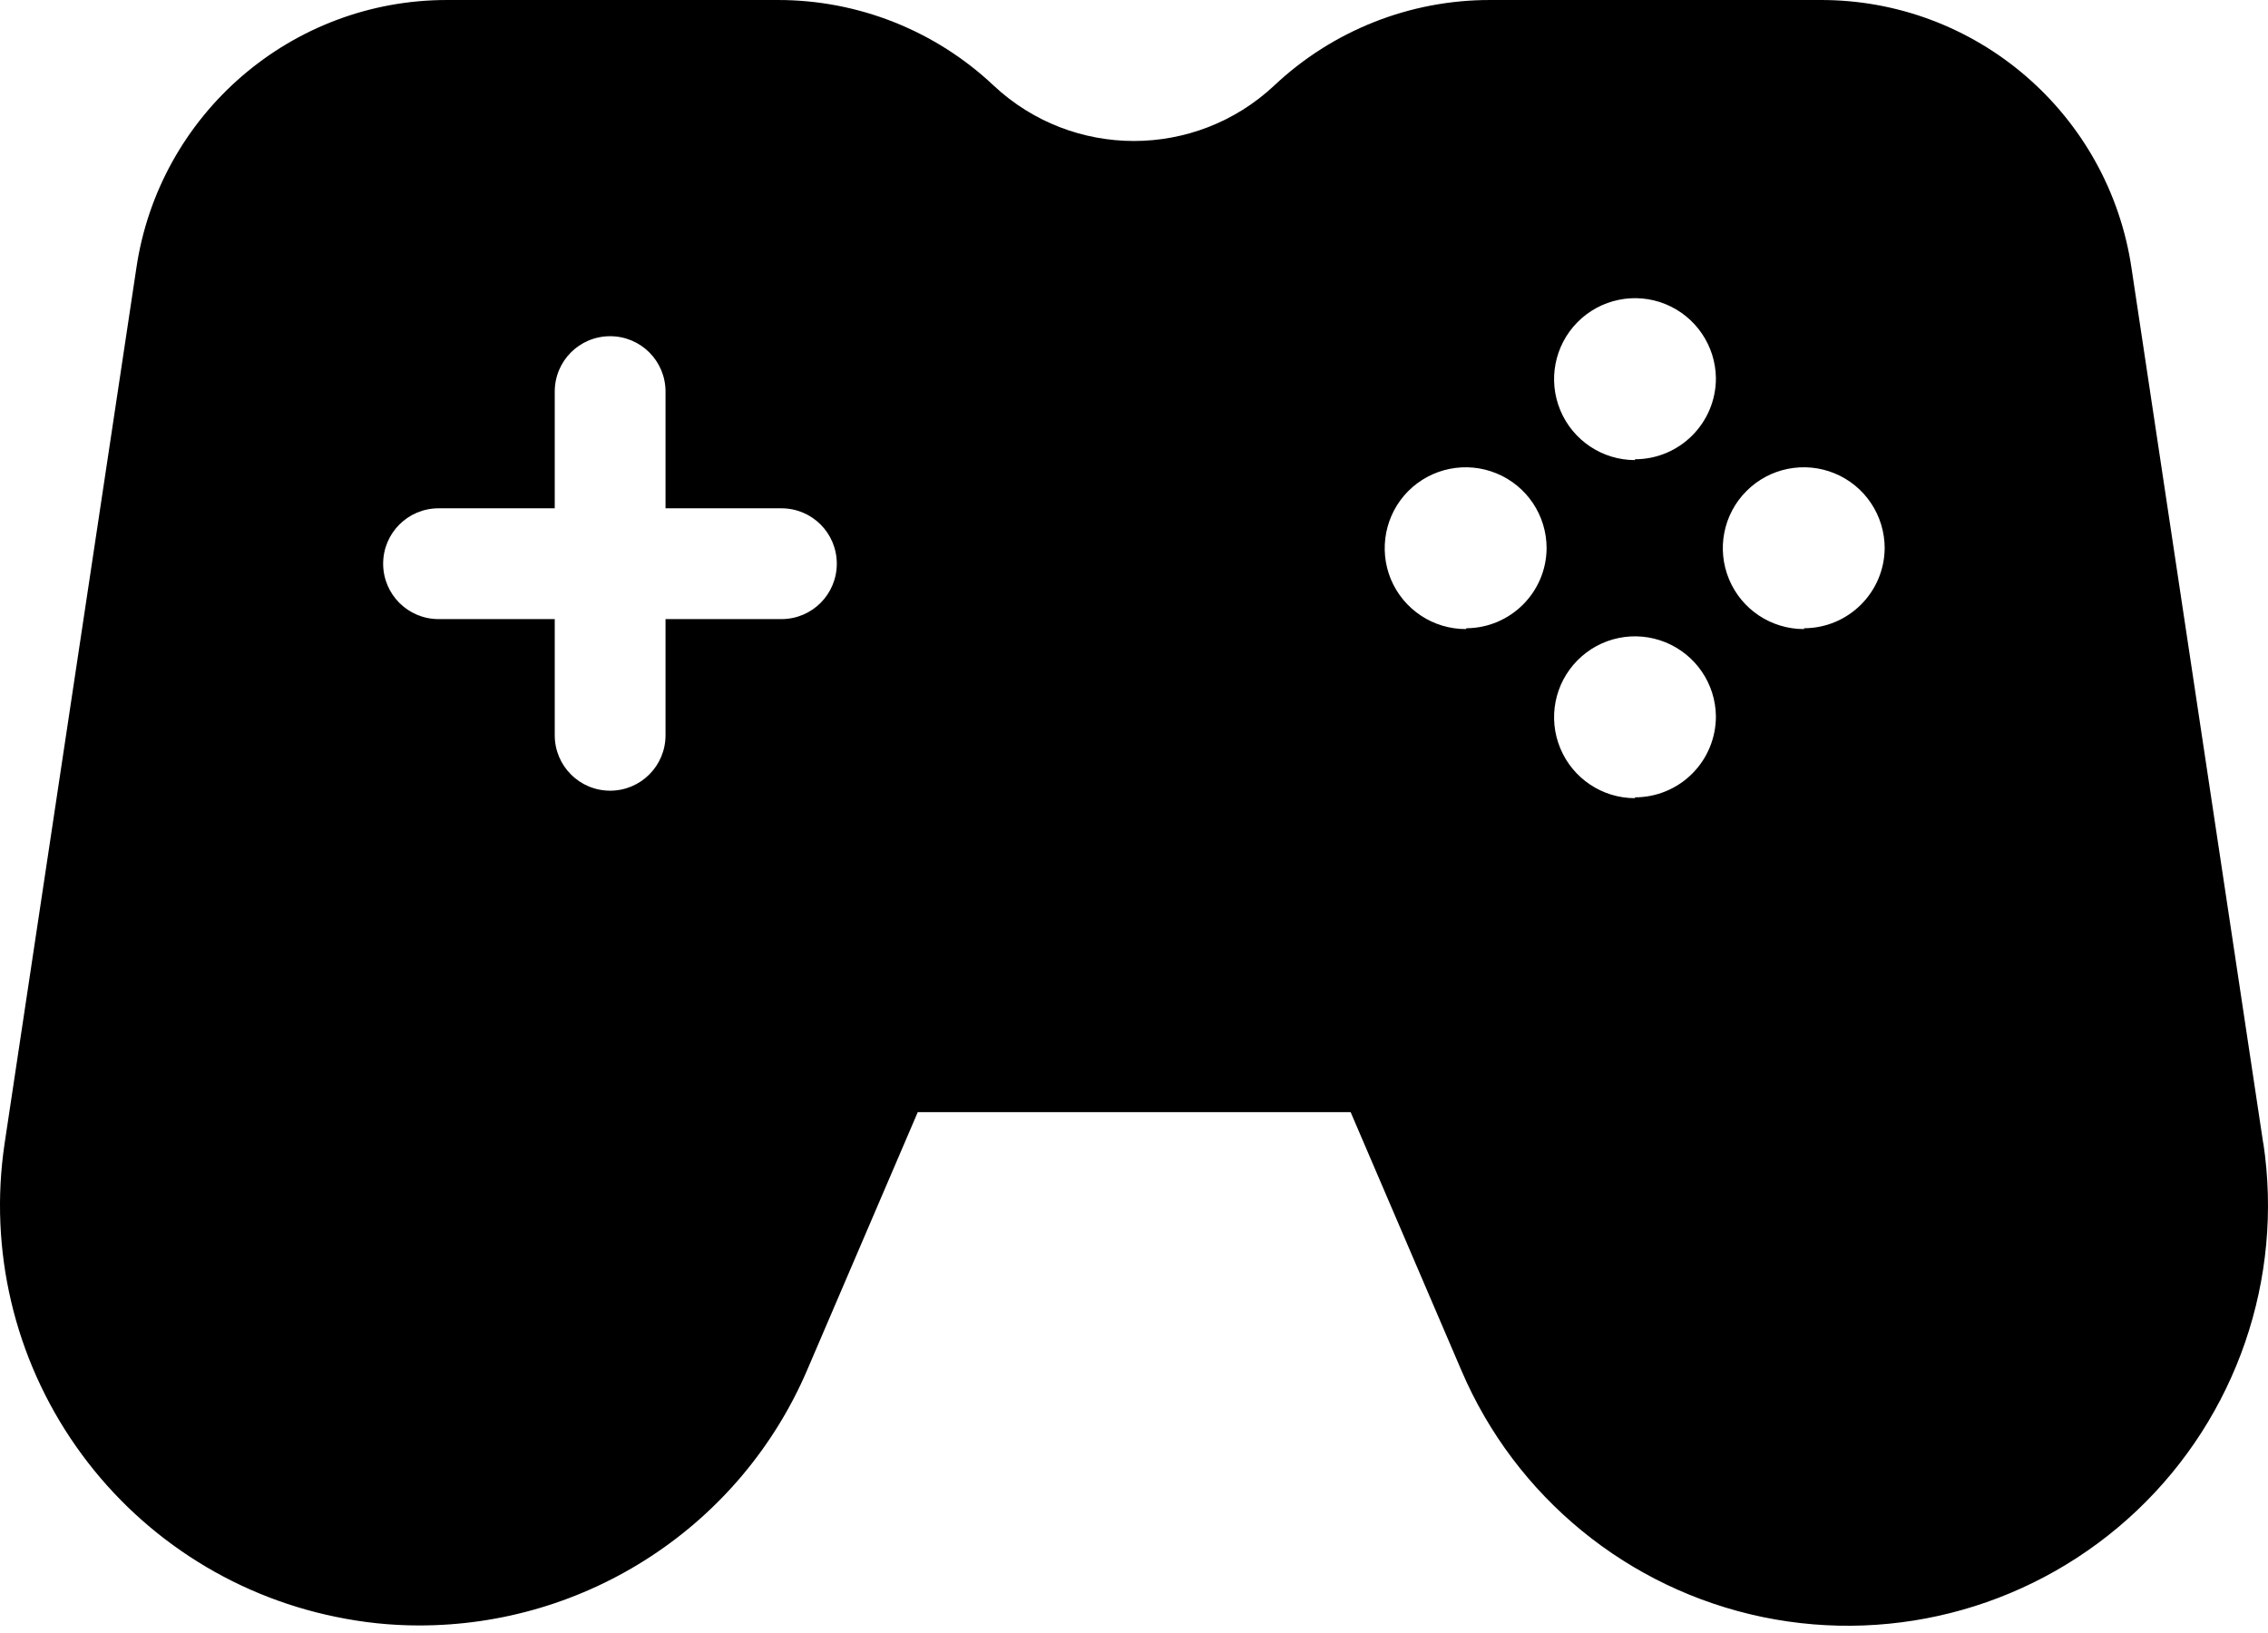 <?xml version="1.0" encoding="UTF-8" standalone="no"?><!DOCTYPE svg PUBLIC "-//W3C//DTD SVG 1.1//EN" "http://www.w3.org/Graphics/SVG/1.1/DTD/svg11.dtd"><svg width="100%" height="100%" viewBox="0 0 300 216" version="1.1" xmlns="http://www.w3.org/2000/svg" xmlns:xlink="http://www.w3.org/1999/xlink" xml:space="preserve" xmlns:serif="http://www.serif.com/" style="fill-rule:evenodd;clip-rule:evenodd;stroke-linejoin:round;stroke-miterlimit:2;"><path d="M299.378,151.285l-17.417,-115.723c-2.983,-20.496 -20.607,-35.674 -41.309,-35.561l-43.55,-0c-10.627,-0.014 -20.841,4.041 -28.567,11.327c-10.433,9.761 -26.655,9.761 -37.089,0c-7.726,-7.286 -17.94,-11.341 -28.566,-11.327l-43.66,-0c-20.661,-0.055 -38.229,15.108 -41.199,35.561l-17.418,115.723c-2.089,14.063 1.293,28.374 9.445,40.017c8.152,11.644 20.441,19.714 34.367,22.559c3.615,0.756 7.3,1.141 10.998,1.141c10.915,0.014 21.582,-3.162 30.711,-9.155c9.128,-5.98 16.29,-14.517 20.606,-24.539l14.668,-34.203l57.258,0l14.668,34.203c7.149,16.716 22.023,28.882 39.824,32.58c17.802,3.685 36.28,-1.567 49.487,-14.063c13.198,-12.496 19.452,-30.669 16.744,-48.65l-0.001,0.11Zm-196.017,-69.395l-15.328,-0l-0,15.369c-0,4.041 -3.272,7.327 -7.327,7.327c-4.056,-0 -7.327,-3.286 -7.327,-7.327l-0,-15.369l-15.37,-0c-4.041,-0 -7.327,-3.272 -7.327,-7.328c0,-4.055 3.286,-7.327 7.327,-7.327l15.37,0l-0,-15.437c-0,-4.056 3.271,-7.327 7.327,-7.327c4.055,-0 7.327,3.271 7.327,7.327l-0,15.437l15.328,0c4.055,0 7.327,3.272 7.327,7.327c-0,4.056 -3.272,7.328 -7.327,7.328Zm90.549,1.319c-4.344,0.014 -8.248,-2.584 -9.925,-6.571c-1.663,-4 -0.756,-8.619 2.296,-11.685c3.065,-3.065 7.671,-3.986 11.671,-2.337c4.014,1.65 6.626,5.554 6.626,9.898c-0.041,5.829 -4.77,10.544 -10.599,10.585l-0.069,0.11Zm22.367,22.367l-0.014,-0c-4.317,-0 -8.207,-2.598 -9.87,-6.585c-1.664,-3.987 -0.77,-8.578 2.268,-11.644c3.038,-3.079 7.63,-4.014 11.63,-2.392c4,1.622 6.64,5.485 6.681,9.802c-0,2.846 -1.127,5.567 -3.134,7.574c-2.007,2.007 -4.73,3.135 -7.575,3.135l0.014,0.11Zm-0,-44.719l-0.014,-0c-4.317,-0 -8.207,-2.598 -9.87,-6.585c-1.664,-3.987 -0.77,-8.578 2.268,-11.657c3.038,-3.066 7.63,-4.014 11.63,-2.392c4,1.622 6.64,5.498 6.681,9.815c-0,5.911 -4.798,10.709 -10.709,10.709l0.014,0.11Zm22.366,22.366l-0.013,-0.013c-4.331,0.013 -8.249,-2.585 -9.912,-6.572c-1.677,-4 -0.77,-8.619 2.296,-11.684c3.052,-3.066 7.657,-3.987 11.671,-2.337c4,1.649 6.612,5.553 6.612,9.897c-0.055,5.857 -4.811,10.572 -10.667,10.586l0.013,0.123Z" style="fill-rule:nonzero;"/></svg>